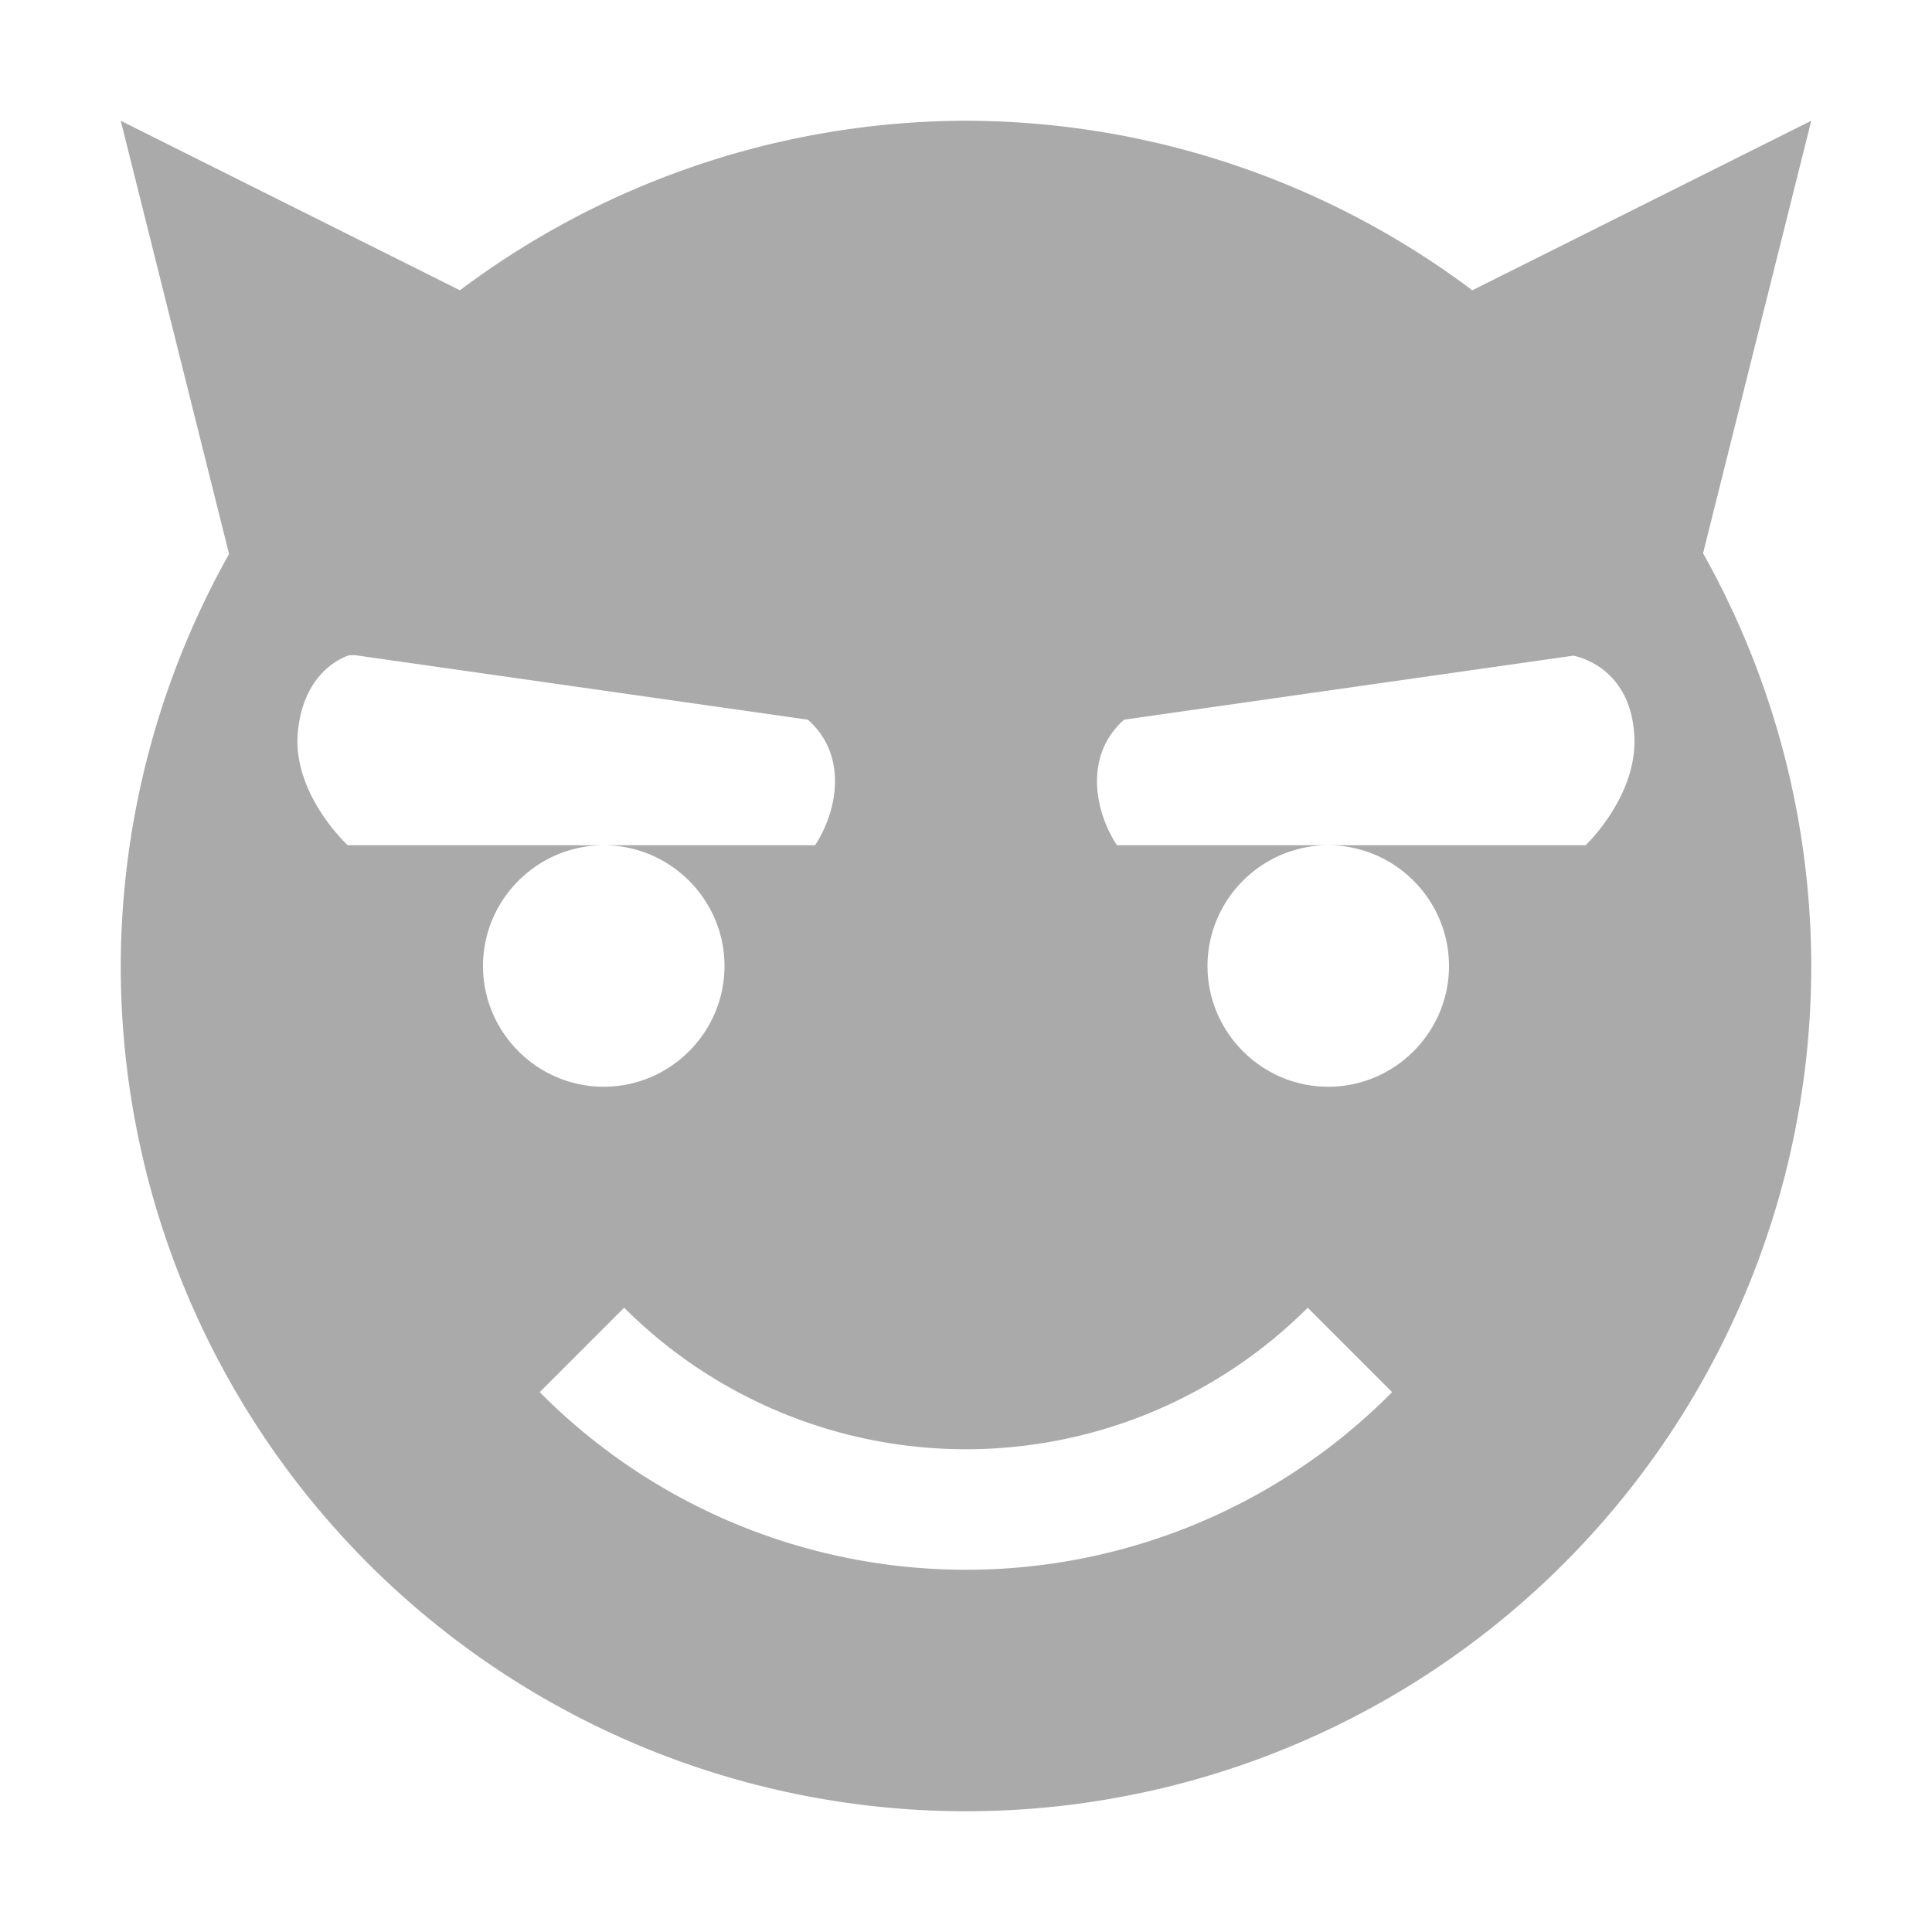 <svg xmlns="http://www.w3.org/2000/svg" width="16" height="16"><path d="M1 1l.897 3.588A7 7 0 0 0 1 8a7 7 0 0 0 7 7 7 7 0 0 0 7-7 7 7 0 0 0-.896-3.418L15 1l-2.807 1.404A7 7 0 0 0 8 1a7 7 0 0 0-4.191 1.404zm1.88 4.43c.04-.01.09 0 .09 0l3.72.53c.33.29.25.75.06 1.04H5c.55 0 1 .45 1 1s-.45 1-1 1-1-.45-1-1 .45-1 1-1H2.88s-.48-.44-.41-.97c.05-.4.28-.55.41-.6zm10.149 0s.44.07.5.6c.07.53-.398.97-.398.97H11c.55 0 1 .45 1 1s-.45 1-1 1-1-.45-1-1 .45-1 1-1H9.25c-.19-.29-.27-.75.06-1.04zm-7.86 5.4a4.004 4.004 0 0 0 5.661 0l.699.699A4.961 4.961 0 0 1 8 13c-1.33 0-2.6-.531-3.53-1.471z" fill="#aaaaaa"/></svg>